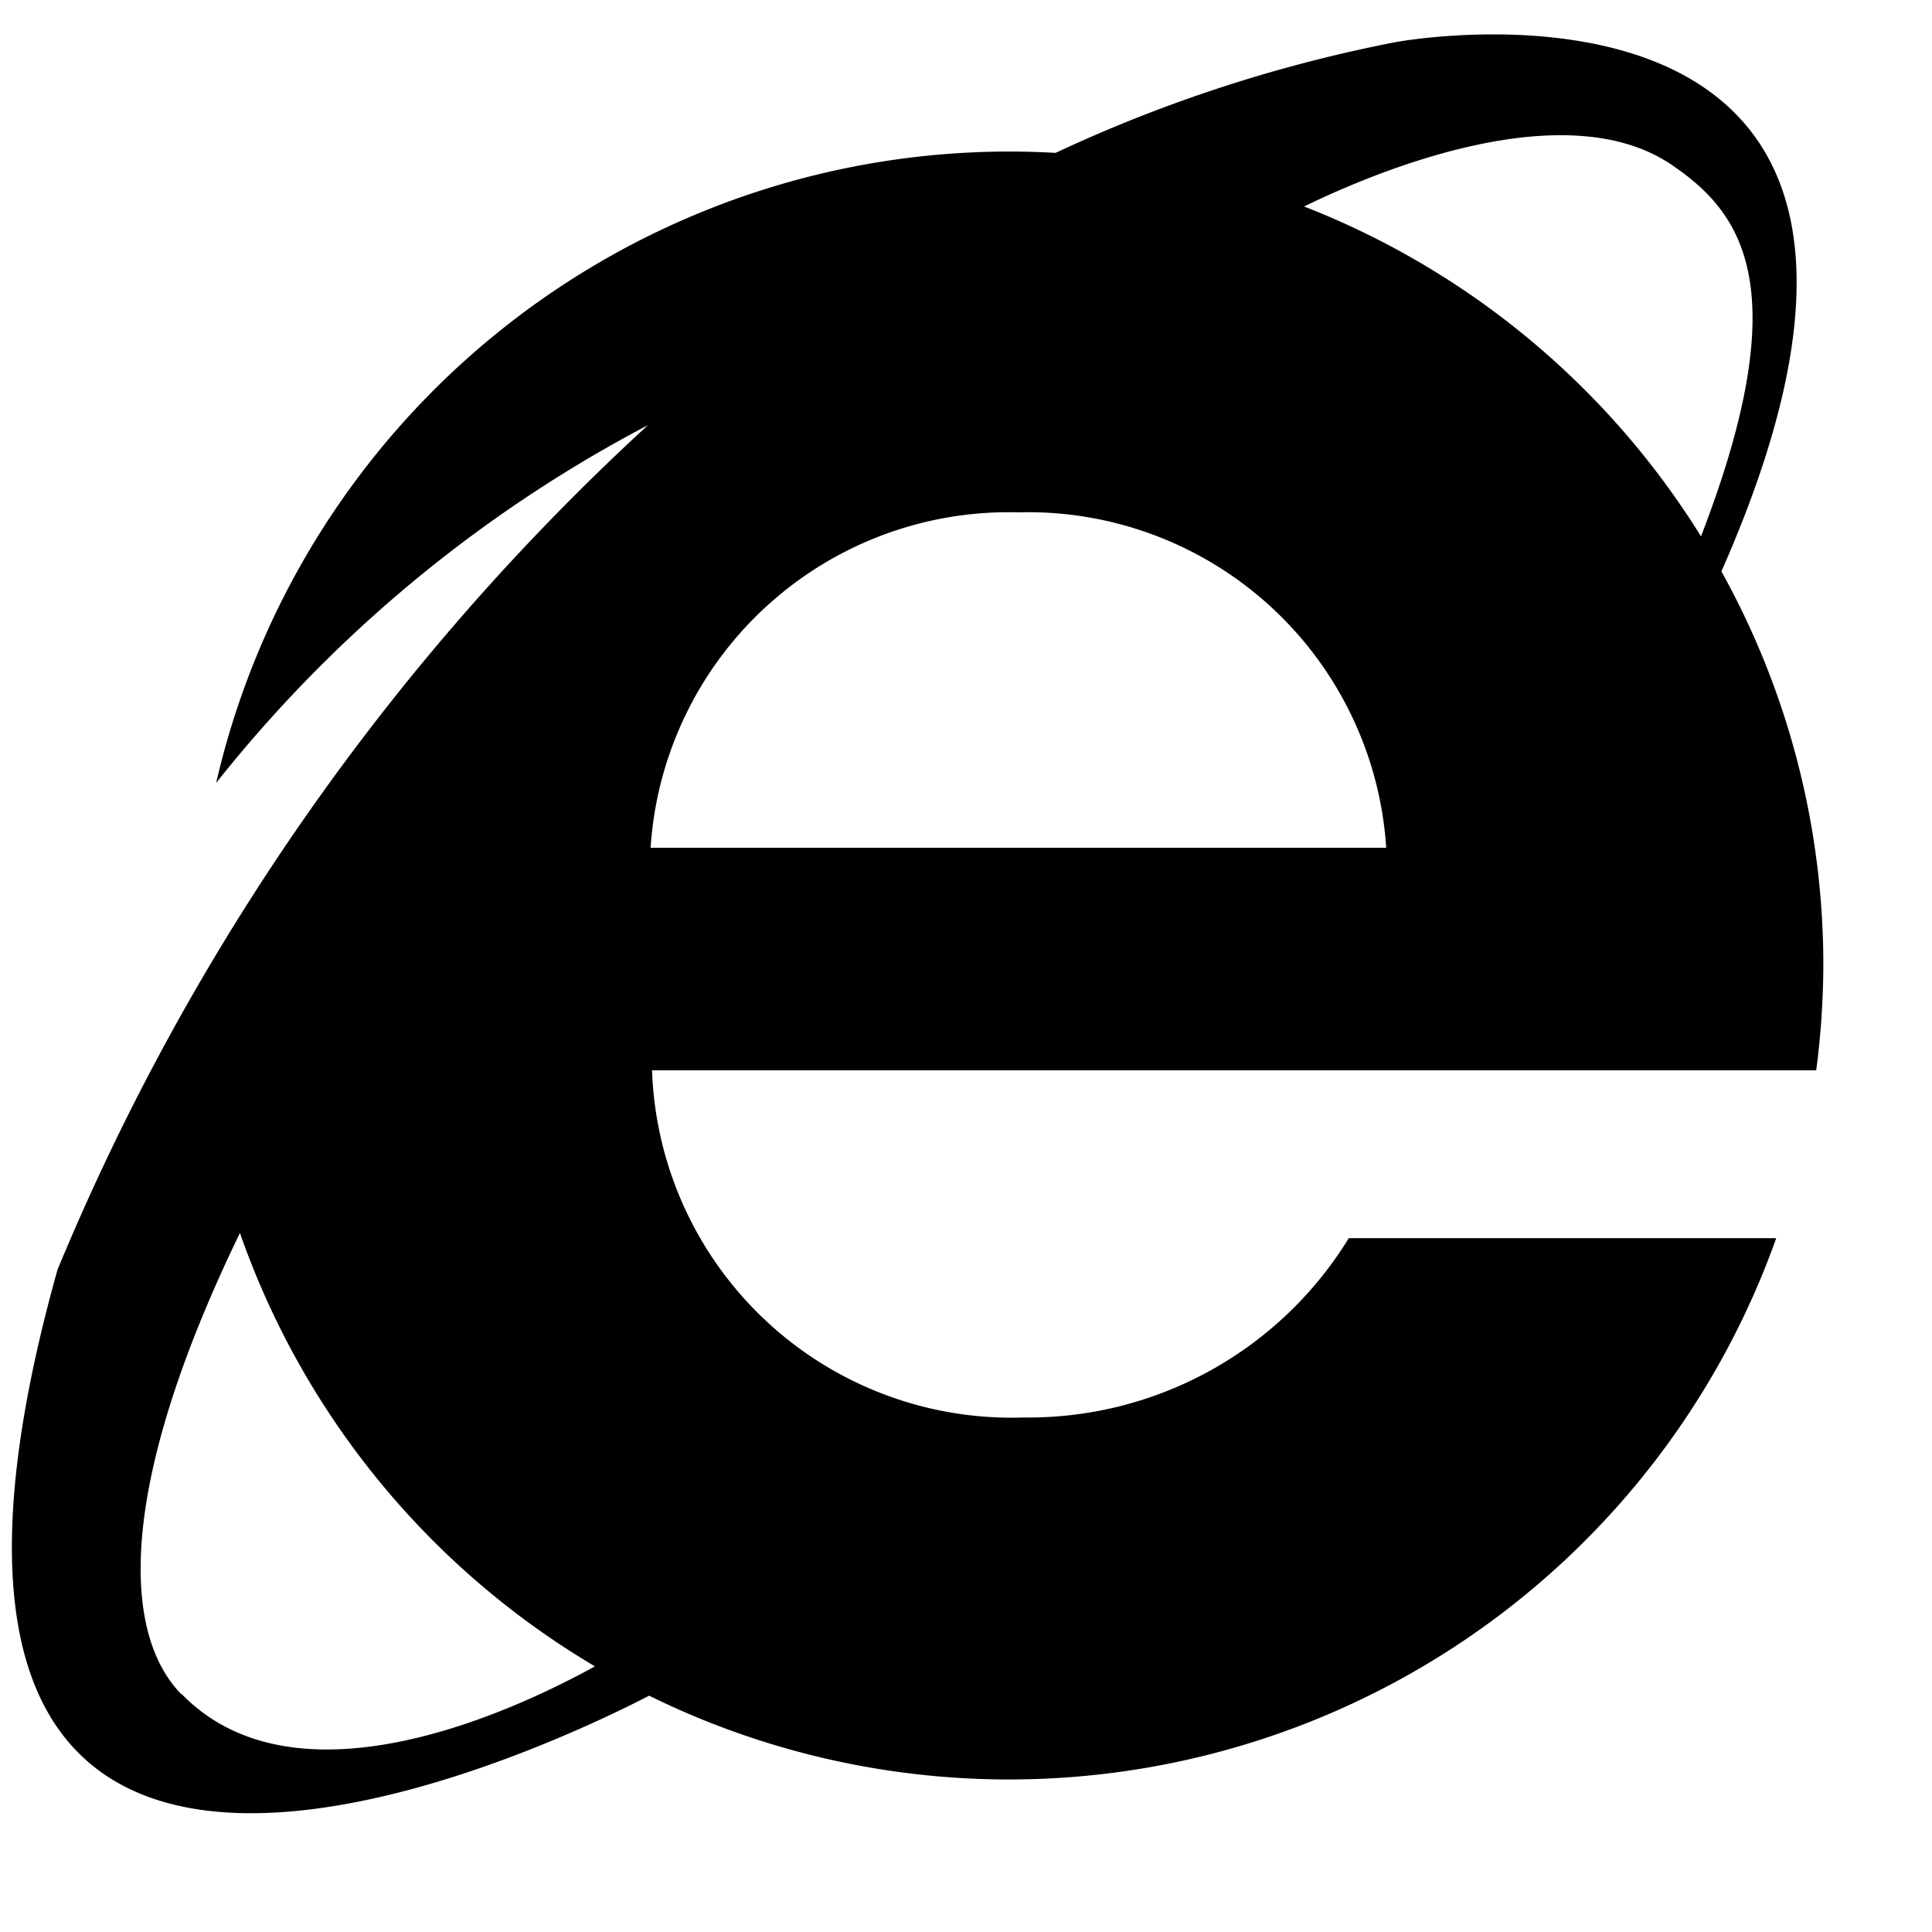<svg xmlns="http://www.w3.org/2000/svg" viewBox="0 0 16 16"><path d="M15.1,8a6.71,6.71,0,0,0-.844-3.268C16.547-.458,11.8.3,11.536.353a12.072,12.072,0,0,0-2.794.913c-.127-.007-.254-.011-.382-.011a6.743,6.743,0,0,0-6.57,5.229A11.2,11.2,0,0,1,5.366,3.521a19.74,19.74,0,0,0-4.89,6.995c-1.92,6.852,4.066,3.959,4.9,3.527a6.745,6.745,0,0,0,9.334-3.789H11.17a3.113,3.113,0,0,1-2.692,1.485A2.979,2.979,0,0,1,5.4,8.864h9.641A6.805,6.805,0,0,0,15.1,8ZM13.841,1.363c.58.392,1.046,1.007.246,3.079A6.763,6.763,0,0,0,10.8,1.71C11.419,1.408,12.964.771,13.841,1.363ZM1.5,14.029c-.473-.485-.556-1.666.487-3.818A6.76,6.76,0,0,0,4.927,13.8c-.675.372-2.468,1.209-3.422.23ZM5.388,7.021A2.972,2.972,0,0,1,8.434,4.243,2.972,2.972,0,0,1,11.48,7.021H5.388Z"/></svg>
